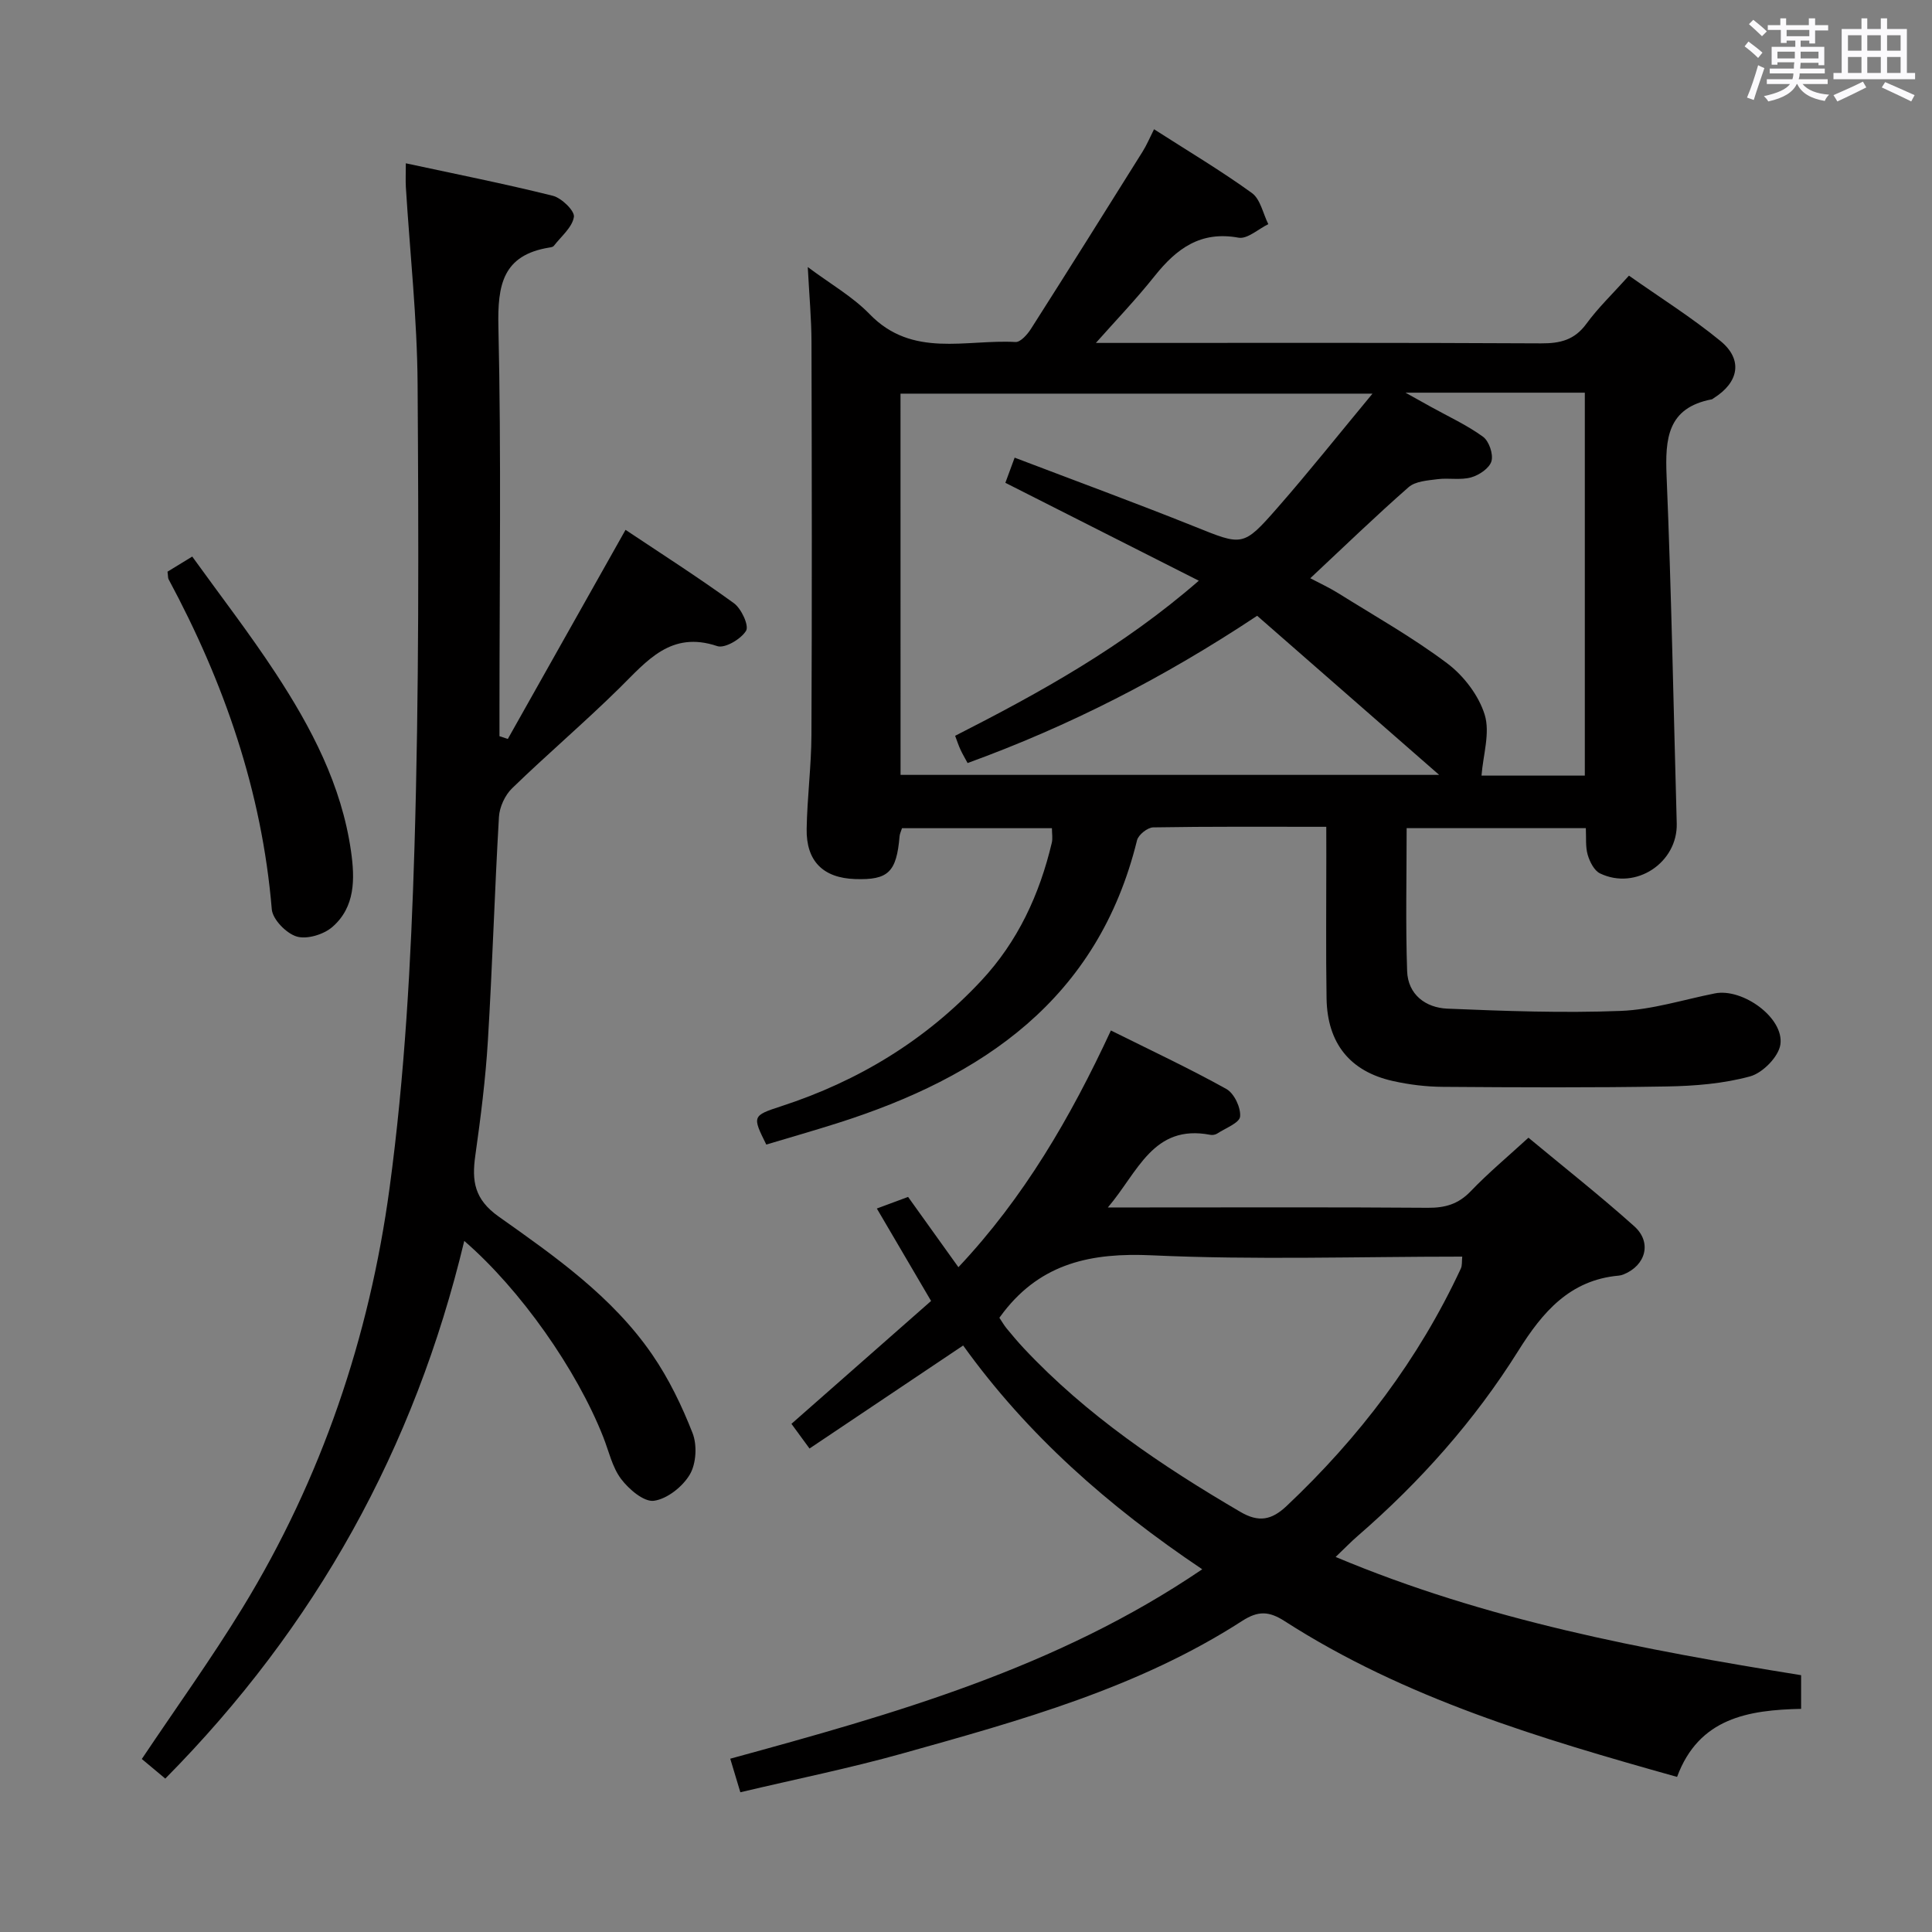 <svg enable-background="new 0 0 400 400" viewBox="0 0 400 400" xmlns="http://www.w3.org/2000/svg"><rect x="0" y="0" width="400" height="400" fill="#808080" stroke="none"/><path d="m361.2 9.6.8-1c.9.7 1.9 1.4 2.9 2.3l-.9 1.1c-1-1-2-1.8-2.8-2.4zm.5 10.6c.9-2.1 1.6-4.3 2.3-6.7.4.2.8.4 1.3.6-.7 2.1-1.5 4.3-2.2 6.6zm.4-15.2.9-.9c1 .8 2 1.6 2.8 2.4l-1 1c-.9-.9-1.8-1.7-2.7-2.5zm12.5-1.2h1.2v1.4h2.7v1.1h-2.7v2.7h-1.2v-.6h-1.8v1.3h4.9v3.8h-1.2v-.5h-3.7c0 .4-.1.9-.1 1.2h5.1v1h-5.2c0 .5-.1.9-.2 1.2h6v1h-5.2c1.1 1.3 2.9 2 5.5 2.2-.4.4-.7.8-.9 1.3-2.9-.5-4.8-1.6-5.7-3.5h-.1c-.8 1.7-2.7 2.9-5.9 3.6-.2-.4-.6-.8-.9-1.1 2.8-.6 4.6-1.4 5.4-2.5h-4.8v-1h5.3c.1-.3.2-.7.2-1.2h-4.9v-1h5c0-.4 0-.8.1-1.3h-3.5v.5h-1.2v-3.7h4.9v-1.3h-1.8v.5h-1.2v-2.7h-2.7v-1h2.6v-1.4h1.2v1.4h4.7v-1.4zm-6.6 8.3h3.6c0-.4 0-.9 0-1.4h-3.6zm1.9-4.6h4.7v-1.3h-4.7zm6.6 3.2h-3.7v1.4h3.7z" fill="#fbfafc"/><path d="m385.3 3.8h1.3v2.2h2.8v-2.2h1.3v2.2h4.1v9.1h1.7v1.3h-16.9v-1.3h1.7v-9.1h4.1v-2.2zm.4 13.1.7 1.2c-1.8.9-3.8 1.9-6 2.9-.2-.4-.5-.8-.8-1.3 2.3-1 4.3-1.9 6.1-2.8zm-3.1-6.4h2.8v-3.2h-2.8zm0 4.6h2.8v-3.3h-2.8zm4-4.6h2.8v-3.2h-2.8zm0 4.6h2.8v-3.3h-2.8zm3.7 1.9c2.1.9 4.1 1.8 6.1 2.7l-.7 1.3c-2.2-1.1-4.2-2-6.1-2.9zm3.2-9.7h-2.8v3.2h2.8v-3.1zm-2.8 7.8h2.8v-3.3h-2.8z" fill="#fbfafc"/><g fill="#010000"><path d="m274.59 171.18c-12.52 0-24.17-.08-35.83.12-1.17.02-3.07 1.53-3.35 2.67-8.09 32.92-31.97 49.04-62.07 58.58-4.89 1.55-9.82 2.96-14.69 4.42-2.9-5.85-2.94-5.98 3.1-7.94 15.99-5.21 29.9-13.66 41.41-25.99 7.58-8.12 12.06-17.84 14.6-28.54.22-.91.03-1.91.03-3.03-10.53 0-20.78 0-31.04 0-.23.72-.46 1.17-.5 1.64-.63 7.46-2.33 9.12-9.2 8.89-6.61-.22-10.16-3.69-10.04-10.41.11-6.48.96-12.94.99-19.42.12-27.12.08-54.24.01-81.35-.01-4.79-.46-9.58-.77-15.53 4.65 3.48 9.27 6.1 12.83 9.77 8.84 9.13 19.91 5.17 30.18 5.75 1.03.06 2.47-1.57 3.21-2.74 7.76-12.18 15.43-24.41 23.09-36.66.86-1.37 1.49-2.88 2.38-4.65 7 4.49 13.84 8.56 20.26 13.2 1.77 1.28 2.3 4.26 3.4 6.45-2.07 1-4.34 3.13-6.16 2.8-7.85-1.44-12.82 2.24-17.34 7.9-3.9 4.9-8.25 9.43-12.2 13.89h3.67c29.5 0 59-.07 88.5.09 3.96.02 6.92-.69 9.38-4.05 2.43-3.33 5.46-6.22 8.82-9.97 6.4 4.52 13 8.65 18.97 13.55 4.67 3.84 3.79 8.54-1.41 11.8-.14.09-.27.23-.43.26-9.18 1.76-9.66 8.14-9.34 15.91 1 23.94 1.43 47.91 2.1 71.87.23 8.13-8.47 13.94-15.88 10.37-1.21-.58-2.13-2.41-2.55-3.84-.49-1.67-.29-3.55-.39-5.53-12.51 0-24.59 0-37.1 0 0 10.03-.23 19.81.1 29.58.16 4.87 3.83 7.6 8.33 7.79 11.94.5 23.93.93 35.86.47 6.55-.25 13.03-2.34 19.54-3.63 5.72-1.13 14.34 5.05 13.55 10.58-.37 2.54-3.67 5.89-6.26 6.6-5.53 1.51-11.45 1.99-17.23 2.09-15.45.27-30.91.19-46.36.08-3.47-.02-7-.45-10.39-1.21-8.87-1.98-13.56-7.81-13.72-17.07-.16-9.83-.04-19.67-.05-29.5-.01-1.8-.01-3.6-.01-6.06zm-88.14-10.75h111.51c-13.04-11.4-25.37-22.19-37.68-32.94-19.38 12.87-38.97 22.86-59.95 30.49-.56-1.05-1.07-1.89-1.48-2.79-.4-.86-.69-1.77-1.1-2.85 17.66-8.99 34.74-18.44 50.45-32.11-13.83-7-26.82-13.58-40.05-20.27.62-1.67 1.22-3.31 1.92-5.21 12.73 4.85 25.03 9.37 37.19 14.24 10 4.01 10.07 4.32 17.26-3.9 6.49-7.41 12.63-15.14 19.64-23.59-33.77 0-65.75 0-97.72 0 .01 26.54.01 52.62.01 78.93zm141.67.15c0-26.58 0-52.92 0-79.28-12.21 0-23.96 0-37.13 0 2.55 1.42 3.91 2.18 5.28 2.94 3.62 2.01 7.44 3.76 10.77 6.18 1.25.91 2.17 3.61 1.75 5.07-.42 1.45-2.56 2.89-4.22 3.35-2.18.61-4.65.07-6.95.37-2.06.27-4.58.42-5.99 1.66-6.87 6.02-13.44 12.39-20.35 18.85 1.99 1.05 3.95 1.95 5.76 3.08 7.6 4.75 15.45 9.17 22.59 14.54 3.41 2.56 6.52 6.63 7.76 10.63 1.16 3.76-.33 8.33-.66 12.61z"/><path d="m248.91 324.9c-19.52-13.09-36.26-27.89-49.5-46.33-10.71 7.18-21.13 14.17-31.81 21.33-1.64-2.24-2.7-3.68-3.74-5.11 9.69-8.53 19.25-16.94 28.91-25.44-3.84-6.55-7.42-12.65-11.23-19.14 2.38-.88 4.35-1.61 6.47-2.4 3.5 4.89 6.87 9.59 10.42 14.55 13.55-14.4 23.19-30.95 31.57-49.01 8.32 4.14 16.26 7.86 23.9 12.11 1.62.9 3.02 3.85 2.85 5.71-.12 1.31-3.03 2.4-4.74 3.52-.38.25-.99.35-1.44.26-11.85-2.26-14.92 7.67-21.2 15.04h7.76c19.49 0 38.99-.08 58.48.07 3.57.03 6.31-.75 8.86-3.4 3.67-3.83 7.77-7.25 11.98-11.11 7.45 6.19 14.88 12.04 21.91 18.34 3.7 3.31 2.39 8.1-2.21 9.96-.31.12-.64.22-.97.25-10.17.9-15.82 7.56-20.84 15.58-9.07 14.48-20.34 27.14-33.25 38.33-1.37 1.18-2.62 2.49-4.56 4.34 31.26 13.14 63.7 19.21 96.37 24.48v6.97c-10.89.24-21.16 1.86-25.68 14.09-28.41-7.97-56.37-16.26-81.26-32.26-3.21-2.06-5.45-2.18-8.76-.05-21.54 13.9-45.97 20.63-70.29 27.44-10.99 3.08-22.21 5.34-33.63 8.05-.71-2.35-1.32-4.38-2.09-6.95 33.88-9.26 67.58-18.73 97.72-39.22zm-42-52.07c.56.83.96 1.54 1.47 2.17 1.17 1.41 2.34 2.82 3.59 4.15 12.99 13.86 28.53 24.33 44.82 33.86 3.82 2.24 6.48 1.72 9.59-1.21 15.04-14.19 27.33-30.36 36.07-49.16.3-.64.19-1.47.29-2.47-21.64 0-42.99.71-64.25-.27-12.48-.58-22.8 1.59-30.67 11.71-.19.26-.38.52-.91 1.22z"/><path d="m96.12 256.92c-10.3 42.97-30.73 79.81-61.9 111.32-1.78-1.49-3.36-2.81-4.86-4.06 7.13-10.65 14.4-20.75 20.88-31.34 16.34-26.73 26.24-56.02 30.41-86.83 3.16-23.33 4.45-46.99 5.16-70.55.96-31.95.86-63.94.65-95.92-.09-13.6-1.59-27.19-2.43-40.78-.08-1.32-.01-2.64-.01-4.95 10.31 2.22 20.43 4.23 30.42 6.72 1.82.45 4.58 3.13 4.38 4.38-.34 2.17-2.64 4.03-4.16 6-.17.22-.6.29-.92.34-9.66 1.56-10.75 7.74-10.55 16.41.6 26.48.22 52.98.22 79.48v5.28c.58.19 1.15.38 1.73.57 8.01-14.22 16.01-28.45 24.37-43.29 7.13 4.76 14.94 9.75 22.43 15.18 1.55 1.12 3.17 4.64 2.53 5.71-1.04 1.72-4.4 3.71-5.97 3.18-9.6-3.23-14.53 3.05-20.21 8.65-7.22 7.12-14.97 13.71-22.26 20.78-1.48 1.43-2.61 3.89-2.73 5.95-.9 15.44-1.35 30.9-2.29 46.33-.48 7.94-1.49 15.87-2.6 23.75-.75 5.28-.22 9.07 4.85 12.66 11.66 8.25 23.53 16.56 31.78 28.57 3.43 4.99 6.14 10.6 8.35 16.25.97 2.48.76 6.32-.57 8.57-1.48 2.51-4.68 5.06-7.43 5.44-2.08.28-5.2-2.39-6.81-4.53-1.83-2.43-2.52-5.73-3.68-8.66-5.49-13.95-17.14-30.55-28.78-40.61z"/><path d="m34.68 118.36c1.48-.9 2.87-1.76 5.12-3.13 5.81 8.07 11.86 15.9 17.27 24.15 7.4 11.29 13.65 23.19 15.6 36.83.82 5.74.9 11.58-3.86 15.71-1.79 1.56-5.25 2.61-7.37 1.98-2.16-.64-4.99-3.54-5.17-5.64-2.04-24.41-9.86-46.93-21.37-68.34-.14-.26-.09-.64-.22-1.56z"/></g></svg>